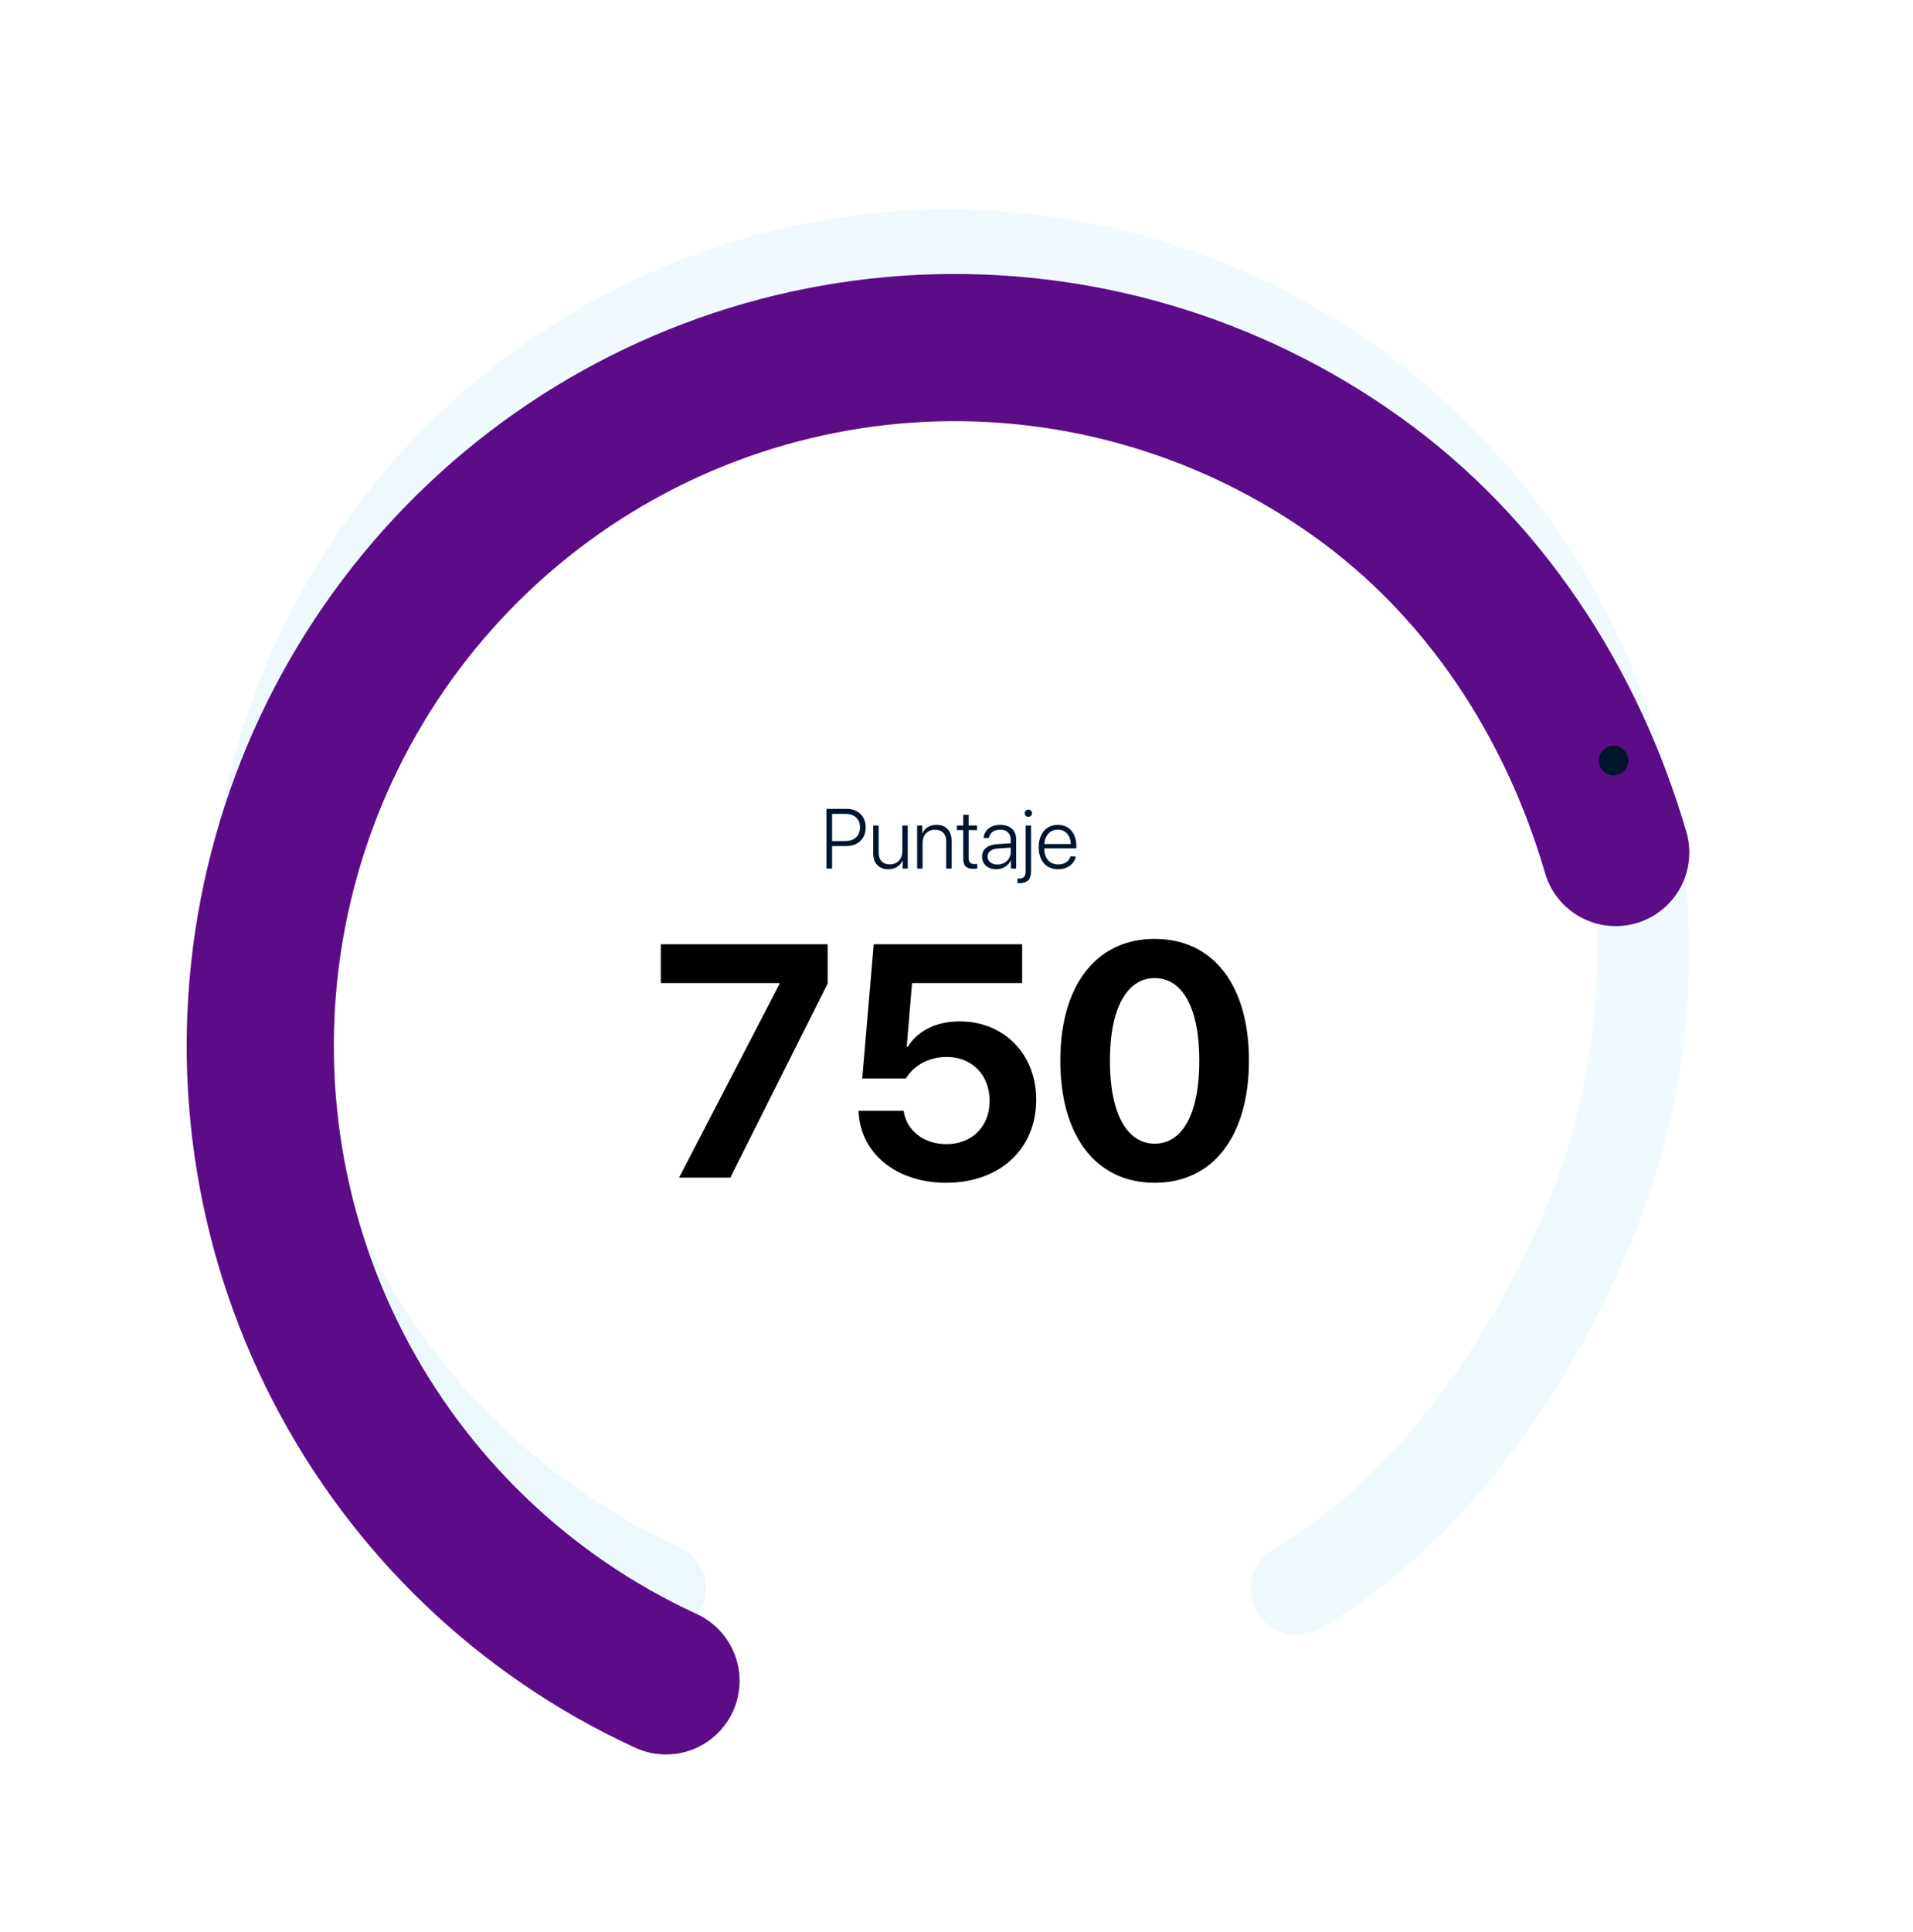 <svg width="104" height="105" viewBox="0 0 104 105" fill="none" xmlns="http://www.w3.org/2000/svg">
<g clip-path="url(#clip0_66_5738)">
<path opacity="0.1" d="M70.497 86.35C77.827 82.097 83.471 73.841 86.617 65.942C89.763 58.044 90.177 49.312 87.794 41.149C85.41 32.986 80.366 25.865 73.472 20.929C66.578 15.993 58.234 13.529 49.78 13.932C41.326 14.336 33.252 17.583 26.854 23.153C20.456 28.723 16.106 36.293 14.502 44.647C12.899 53 14.134 61.653 18.01 69.216C21.886 76.779 28.178 82.814 35.876 86.35" stroke="url(#paint0_linear_66_5738)" stroke-width="5" stroke-linecap="round"/>
<g filter="url(#filter0_d_66_5738)">
<path d="M87.838 41.332C85.454 33.169 80.697 25.865 73.803 20.929C66.909 15.993 58.565 13.529 50.111 13.932C41.656 14.336 33.582 17.583 27.184 23.153C20.787 28.723 16.437 36.293 14.833 44.647C13.229 53 14.464 61.653 18.341 69.216C22.217 76.779 28.509 82.814 36.207 86.35" stroke="#5C0C87" stroke-width="8" stroke-linecap="round"/>
</g>
<g filter="url(#filter1_d_66_5738)">
<path d="M87.723 42.138C88.165 42.138 88.524 41.777 88.524 41.332C88.524 40.887 88.165 40.526 87.723 40.526C87.28 40.526 86.921 40.887 86.921 41.332C86.921 41.777 87.28 42.138 87.723 42.138Z" fill="#00152E"/>
</g>
<path d="M44.932 43.959H46.031C46.648 43.959 47.066 44.366 47.066 44.969C47.066 45.571 46.644 45.981 46.028 45.981H45.236V47.204H44.932V43.959ZM45.236 44.233V45.706H45.959C46.456 45.706 46.753 45.43 46.753 44.969C46.753 44.508 46.458 44.233 45.959 44.233H45.236ZM49.35 44.865V47.204H49.071V46.77H49.064C48.941 47.058 48.661 47.242 48.292 47.242C47.787 47.242 47.471 46.911 47.471 46.385V44.865H47.769V46.334C47.769 46.748 47.988 46.977 48.377 46.977C48.782 46.977 49.055 46.691 49.055 46.253V44.865H49.35ZM49.86 47.204V44.865H50.14V45.297H50.147C50.265 45.014 50.538 44.827 50.914 44.827C51.424 44.827 51.737 45.157 51.737 45.688V47.204H51.442V45.736C51.442 45.326 51.218 45.092 50.829 45.092C50.426 45.092 50.156 45.385 50.156 45.819V47.204H49.86ZM52.364 44.281H52.659V44.865H53.117V45.113H52.659V46.615C52.659 46.855 52.753 46.959 52.968 46.959C52.999 46.959 53.111 46.954 53.129 46.95V47.204C53.097 47.211 52.972 47.217 52.909 47.217C52.52 47.217 52.364 47.051 52.364 46.628V45.113H52.017V44.865H52.364V44.281ZM54.22 46.986C54.627 46.986 54.947 46.696 54.947 46.325V46.066L54.258 46.113C53.892 46.138 53.688 46.297 53.688 46.556C53.688 46.81 53.905 46.986 54.22 46.986ZM54.16 47.242C53.701 47.242 53.388 46.965 53.388 46.556C53.388 46.156 53.686 45.913 54.223 45.877L54.947 45.832V45.63C54.947 45.292 54.735 45.09 54.373 45.09C54.03 45.09 53.811 45.259 53.76 45.542H53.473C53.507 45.124 53.849 44.827 54.379 44.827C54.91 44.827 55.243 45.126 55.243 45.603V47.204H54.961V46.758H54.954C54.825 47.049 54.507 47.242 54.16 47.242ZM56.055 44.865V47.352C56.055 47.806 55.84 48.002 55.386 48.002C55.379 48.002 55.317 48.002 55.314 48V47.748C55.317 47.748 55.372 47.748 55.375 47.748C55.65 47.748 55.76 47.64 55.76 47.357V44.865H56.055ZM55.907 44.393C55.8 44.393 55.71 44.305 55.71 44.195C55.71 44.087 55.8 43.999 55.907 43.999C56.017 43.999 56.106 44.087 56.106 44.195C56.106 44.305 56.017 44.393 55.907 44.393ZM57.504 45.088C57.088 45.088 56.8 45.409 56.775 45.87H58.211C58.205 45.409 57.925 45.088 57.504 45.088ZM58.194 46.541H58.486C58.417 46.945 58.039 47.242 57.527 47.242C56.874 47.242 56.469 46.783 56.469 46.041C56.469 45.315 56.878 44.827 57.509 44.827C58.126 44.827 58.516 45.283 58.516 45.981V46.106H56.773V46.124C56.773 46.653 57.07 46.981 57.533 46.981C57.885 46.981 58.128 46.797 58.194 46.541Z" fill="#00152E"/>
<path d="M36.918 64L42.376 53.48V53.427H35.925V51.317H44.995V53.453L39.704 64H36.918ZM51.438 64.281C48.713 64.281 46.753 62.664 46.674 60.37H49.126C49.275 61.442 50.225 62.181 51.455 62.181C52.844 62.181 53.802 61.214 53.802 59.834C53.802 58.428 52.844 57.443 51.473 57.443C50.515 57.443 49.688 57.883 49.249 58.612H46.876L47.5 51.317H55.568V53.427H49.583L49.293 56.898H49.346C49.864 56.046 50.875 55.51 52.167 55.51C54.593 55.51 56.333 57.294 56.333 59.764C56.333 62.453 54.347 64.281 51.438 64.281ZM62.775 64.281C59.585 64.281 57.643 61.741 57.643 57.637C57.643 53.541 59.602 51.027 62.775 51.027C65.948 51.027 67.899 53.532 67.899 57.628C67.899 61.724 65.966 64.281 62.775 64.281ZM62.775 62.154C64.287 62.154 65.201 60.528 65.201 57.637C65.201 54.772 64.278 53.154 62.775 53.154C61.281 53.154 60.341 54.78 60.341 57.637C60.341 60.52 61.264 62.154 62.775 62.154Z" fill="black"/>
</g>
<defs>
<filter id="filter0_d_66_5738" x="-4.851" y="-0.11" width="111.689" height="110.462" filterUnits="userSpaceOnUse" color-interpolation-filters="sRGB">
<feFlood flood-opacity="0" result="BackgroundImageFix"/>
<feColorMatrix in="SourceAlpha" type="matrix" values="0 0 0 0 0 0 0 0 0 0 0 0 0 0 0 0 0 0 127 0" result="hardAlpha"/>
<feOffset dy="5"/>
<feGaussianBlur stdDeviation="7.5"/>
<feColorMatrix type="matrix" values="0 0 0 0 0.506 0 0 0 0 0.831 0 0 0 0 0.996 0 0 0 0.2 0"/>
<feBlend mode="normal" in2="BackgroundImageFix" result="effect1_dropShadow_66_5738"/>
<feBlend mode="normal" in="SourceGraphic" in2="effect1_dropShadow_66_5738" result="shape"/>
</filter>
<filter id="filter1_d_66_5738" x="85.921" y="39.526" width="3.604" height="3.612" filterUnits="userSpaceOnUse" color-interpolation-filters="sRGB">
<feFlood flood-opacity="0" result="BackgroundImageFix"/>
<feColorMatrix in="SourceAlpha" type="matrix" values="0 0 0 0 0 0 0 0 0 0 0 0 0 0 0 0 0 0 127 0" result="hardAlpha"/>
<feOffset/>
<feGaussianBlur stdDeviation="0.5"/>
<feColorMatrix type="matrix" values="0 0 0 0 0 0 0 0 0 0 0 0 0 0 0 0 0 0 0.15 0"/>
<feBlend mode="normal" in2="BackgroundImageFix" result="effect1_dropShadow_66_5738"/>
<feBlend mode="normal" in="SourceGraphic" in2="effect1_dropShadow_66_5738" result="shape"/>
</filter>
<linearGradient id="paint0_linear_66_5738" x1="84.626" y1="33.493" x2="19.069" y2="71.147" gradientUnits="userSpaceOnUse">
<stop stop-color="#7AD3FF"/>
<stop offset="1" stop-color="#4FBAF0"/>
</linearGradient>
<clipPath id="clip0_66_5738">
<rect width="104" height="105" fill="white"/>
</clipPath>
</defs>
</svg>
